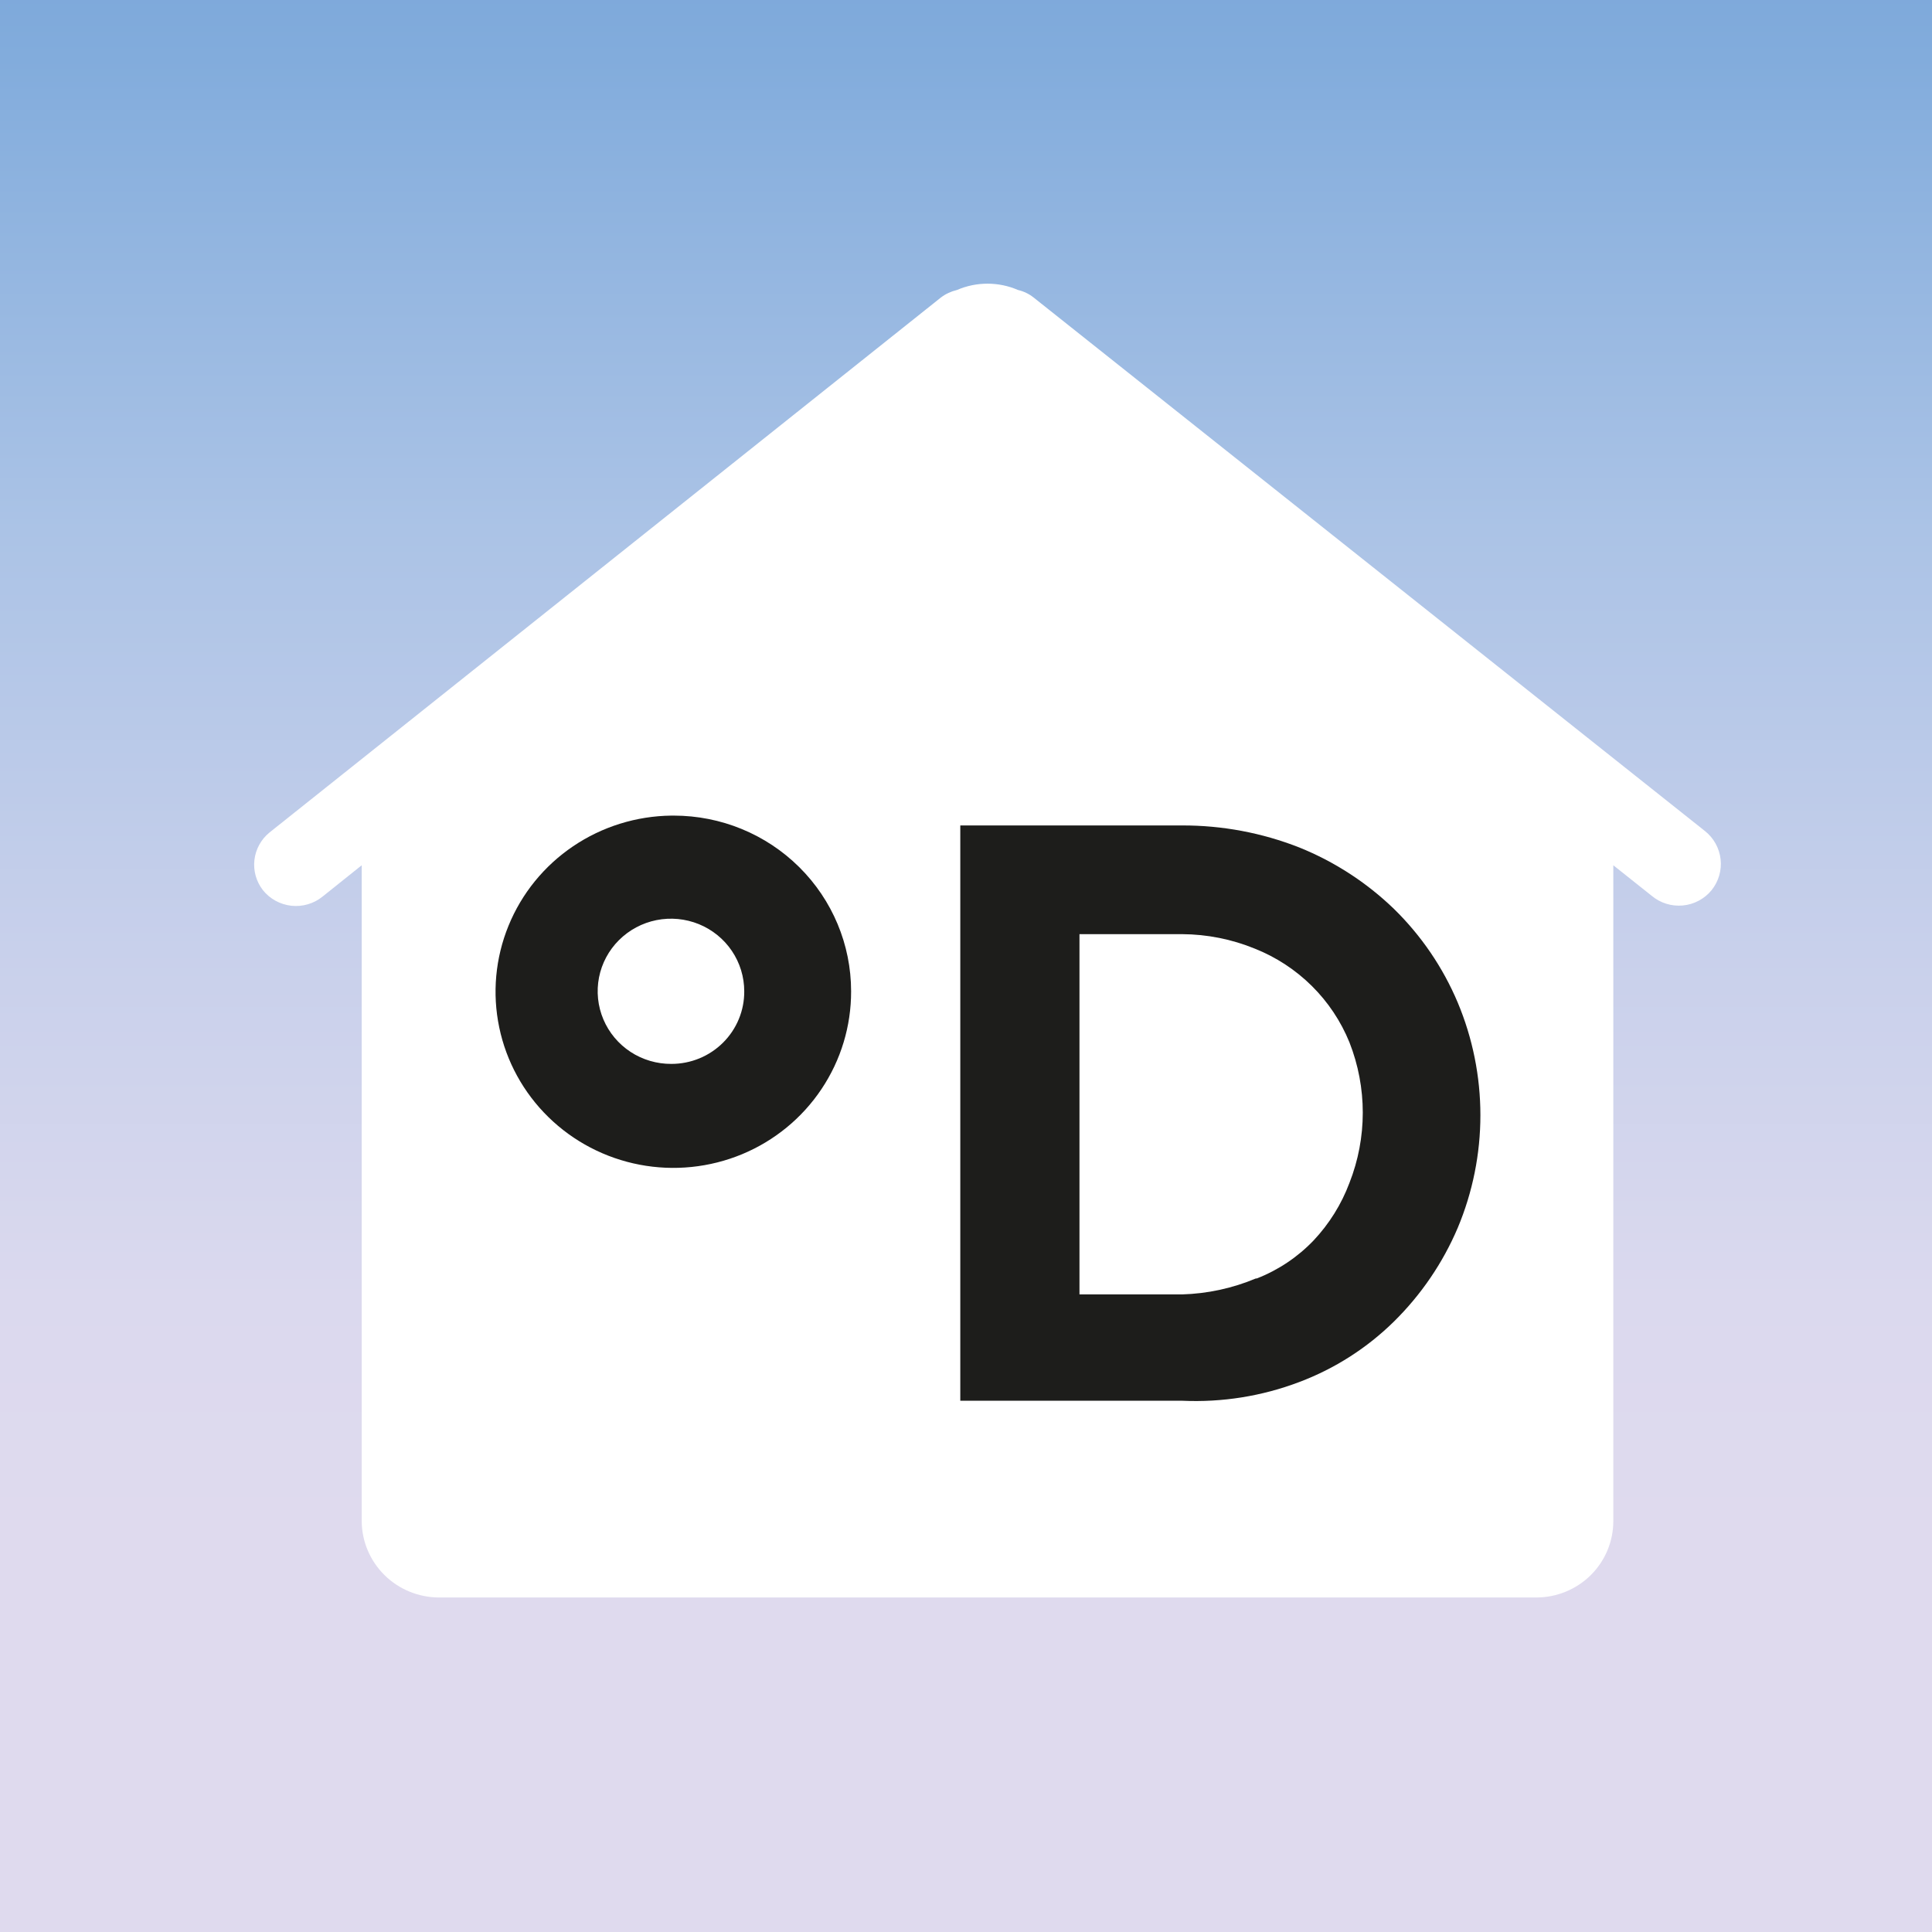 <svg width="64" height="64" viewBox="0 0 64 64" fill="none" xmlns="http://www.w3.org/2000/svg">
<rect x="0" y="0" width="64" height="64" fill="#808080" stroke="none"/>
<path d="M64 0H0V64H64V0Z" fill="url(#paint0_linear)"/>
<path d="M8.708 29.486C8.823 29.63 8.965 29.75 9.126 29.838C9.288 29.927 9.466 29.983 9.649 30.004C9.833 30.024 10.019 30.008 10.196 29.956C10.373 29.905 10.539 29.819 10.682 29.703L11.982 28.663V50.39C11.986 51.062 12.258 51.706 12.74 52.18C13.221 52.654 13.872 52.919 14.551 52.919H50.889C51.567 52.919 52.216 52.653 52.695 52.179C53.174 51.704 53.443 51.061 53.443 50.39V28.663L54.711 29.672C54.853 29.792 55.018 29.882 55.195 29.937C55.373 29.993 55.56 30.012 55.746 29.995C55.931 29.978 56.111 29.924 56.275 29.836C56.439 29.749 56.584 29.63 56.7 29.486C56.932 29.197 57.038 28.83 56.997 28.463C56.956 28.097 56.771 27.762 56.481 27.531L34.239 9.855C34.088 9.735 33.911 9.65 33.722 9.606C33.404 9.468 33.06 9.397 32.712 9.397C32.364 9.397 32.021 9.468 31.702 9.606C31.509 9.651 31.327 9.735 31.169 9.855L8.928 27.577C8.648 27.805 8.469 28.131 8.428 28.488C8.387 28.844 8.488 29.202 8.708 29.486Z" fill="white"/>
<path d="M41.632 42.351C42.344 42.073 42.985 41.644 43.512 41.094C44.032 40.542 44.437 39.893 44.702 39.185C45.291 37.688 45.291 36.027 44.702 34.529C44.418 33.83 43.994 33.194 43.456 32.661C42.917 32.128 42.276 31.707 41.57 31.426C40.805 31.113 39.986 30.949 39.158 30.945H35.759V42.879H39.158C39.998 42.855 40.827 42.676 41.601 42.351H41.632ZM39.158 27.344C40.487 27.34 41.806 27.588 43.042 28.074C44.209 28.545 45.272 29.236 46.175 30.107C47.08 30.992 47.799 32.047 48.289 33.21C48.785 34.393 49.04 35.662 49.04 36.943C49.04 38.224 48.785 39.492 48.289 40.675C47.795 41.836 47.077 42.89 46.175 43.779C45.283 44.656 44.216 45.338 43.042 45.781C41.804 46.251 40.482 46.462 39.158 46.401H31.811V27.344H39.158Z" fill="#1D1D1B"/>
<path d="M22.242 35.243C21.761 35.246 21.29 35.108 20.889 34.846C20.488 34.583 20.174 34.209 19.988 33.769C19.802 33.33 19.752 32.846 19.843 32.378C19.935 31.911 20.165 31.48 20.504 31.143C20.843 30.805 21.276 30.574 21.747 30.48C22.218 30.386 22.707 30.433 23.152 30.614C23.596 30.796 23.977 31.104 24.244 31.5C24.511 31.896 24.654 32.361 24.654 32.838C24.656 33.153 24.596 33.465 24.475 33.757C24.355 34.049 24.177 34.314 23.953 34.538C23.729 34.761 23.462 34.939 23.169 35.06C22.875 35.181 22.56 35.243 22.242 35.243ZM22.242 27.018C21.079 27.031 19.946 27.384 18.986 28.033C18.025 28.682 17.28 29.599 16.845 30.667C16.409 31.735 16.302 32.907 16.538 34.035C16.773 35.163 17.34 36.197 18.168 37.006C18.996 37.816 20.047 38.364 21.188 38.582C22.33 38.801 23.511 38.679 24.584 38.234C25.656 37.788 26.571 37.038 27.213 36.077C27.856 35.117 28.197 33.99 28.194 32.838C28.194 31.294 27.575 29.814 26.474 28.723C25.372 27.631 23.878 27.018 22.32 27.018" fill="#1D1D1B"/>
<defs>
<linearGradient id="paint0_linear" x1="33.191" y1="56.889" x2="33.191" y2="-0.966" gradientUnits="userSpaceOnUse">
<stop stop-color="#DFDAEE"/>
<stop offset="0.11" stop-color="#DFDAEE"/>
<stop offset="0.24" stop-color="#DBD9EE"/>
<stop offset="0.44" stop-color="#C8D0EB"/>
<stop offset="0.68" stop-color="#ABC3E6"/>
<stop offset="0.95" stop-color="#82ACDC"/>
<stop offset="1" stop-color="#7DA8DA"/>
</linearGradient>
</defs>
</svg>
